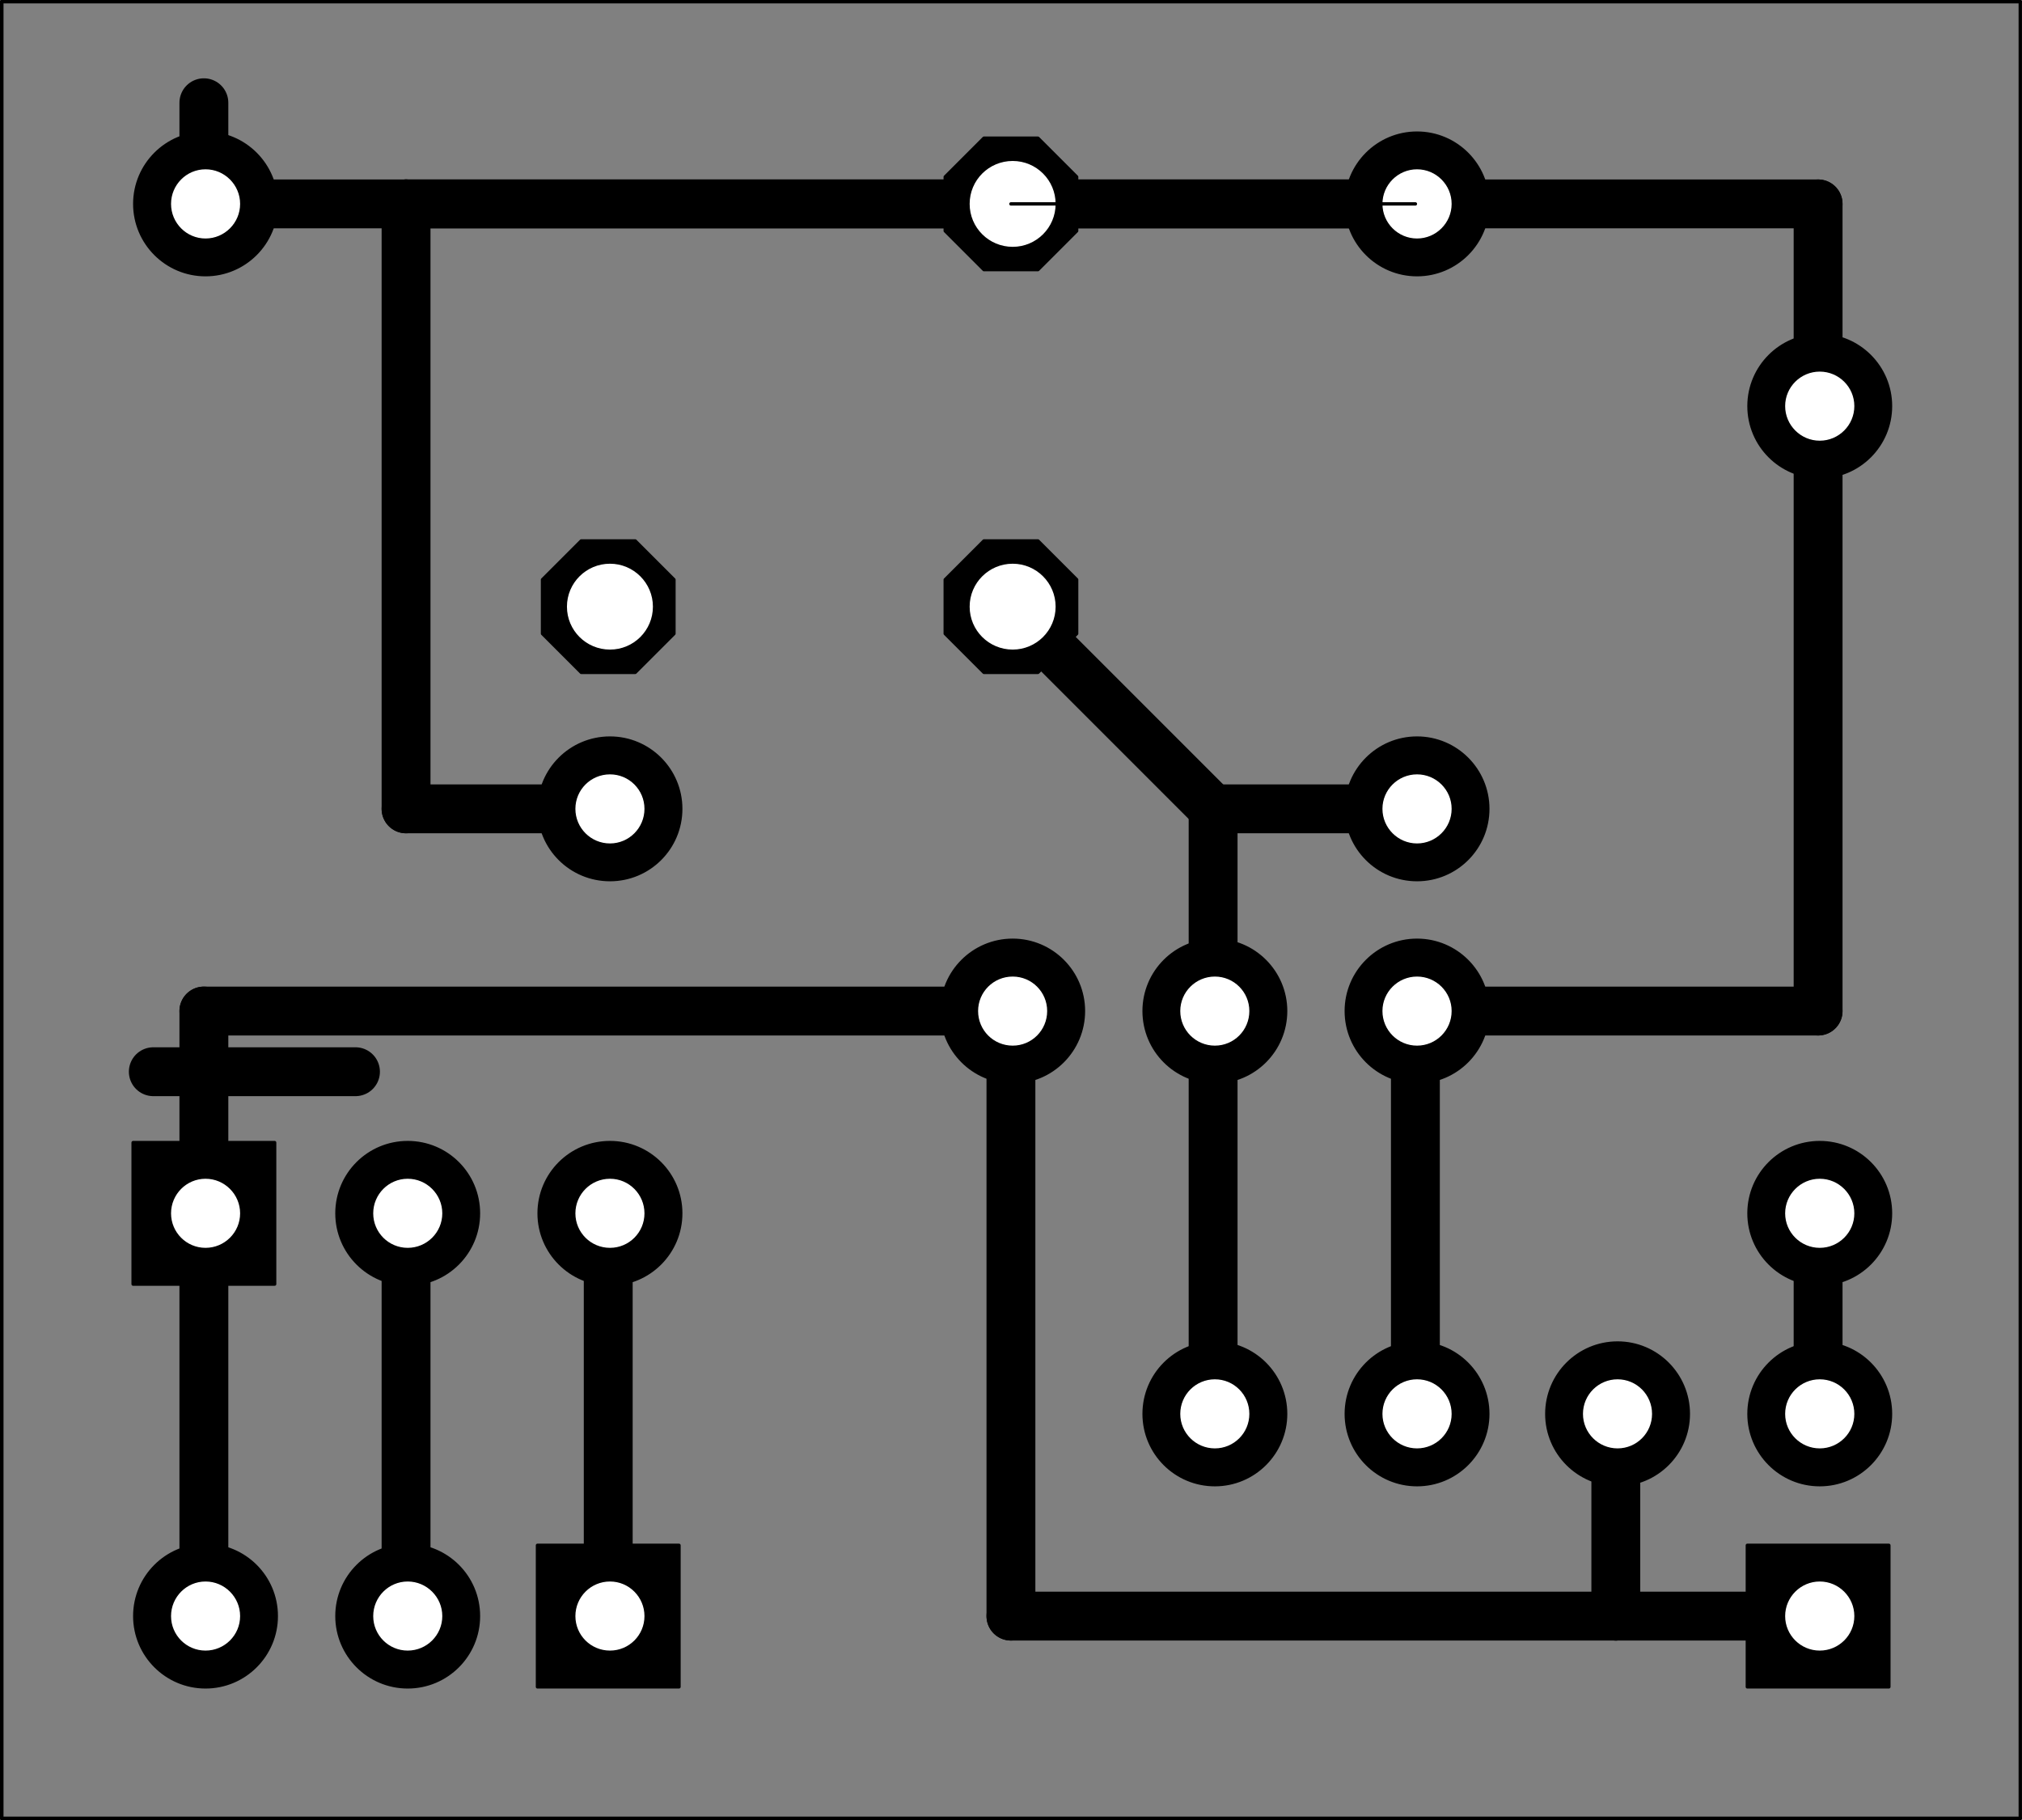 <?xml version="1.0" encoding="UTF-8" standalone="no"?>
<svg
   xmlns:dc="http://purl.org/dc/elements/1.1/"
   xmlns:cc="http://creativecommons.org/ns#"
   xmlns:rdf="http://www.w3.org/1999/02/22-rdf-syntax-ns#"
   xmlns:svg="http://www.w3.org/2000/svg"
   xmlns="http://www.w3.org/2000/svg"
   xmlns:sodipodi="http://sodipodi.sourceforge.net/DTD/sodipodi-0.dtd"
   xmlns:inkscape="http://www.inkscape.org/namespaces/inkscape"
   id="svg186"
   version="1.1"
   viewBox="0 0 72.001 64.799"
   height="64.799pt"
   width="72.001pt"
   sodipodi:docname="FM-Radio-Circuit-Mirrored-board-mirrored.svg"
   inkscape:version="0.92.5 (2060ec1f9f, 2020-04-08)">
  <rect x="0" y="0" width="72.001" height="64.799" fill="#808080" stroke="none"/>
  <sodipodi:namedview
     pagecolor="#ffffff"
     bordercolor="#666666"
     borderopacity="1"
     objecttolerance="10"
     gridtolerance="10"
     guidetolerance="10"
     inkscape:pageopacity="0"
     inkscape:pageshadow="2"
     inkscape:window-width="600"
     inkscape:window-height="420"
     id="namedview99"
     showgrid="false"
     inkscape:zoom="2.36"
     inkscape:cx="48.450927"
     inkscape:cy="43.171874"
     inkscape:window-x="0"
     inkscape:window-y="0"
     inkscape:window-maximized="0"
     inkscape:current-layer="svg186" />
  <defs
     id="defs17">
    <clipPath
       id="clip1">
      <path
         id="path2"
         d="m 5,69 h 72.223 v 0.879 H 5 Z m 0,0"
         inkscape:connector-curvature="0" />
    </clipPath>
    <clipPath
       id="clip2">
      <path
         id="path5"
         d="M 5,5.078 H 6 V 69.879 H 5 Z m 0,0"
         inkscape:connector-curvature="0" />
    </clipPath>
    <clipPath
       id="clip3">
      <path
         id="path8"
         d="M 5,5.078 H 77.223 V 6 H 5 Z m 0,0"
         inkscape:connector-curvature="0" />
    </clipPath>
    <clipPath
       id="clip4">
      <path
         id="path11"
         d="m 77,5.078 h 0.223 V 69.879 H 77 Z m 0,0"
         inkscape:connector-curvature="0" />
    </clipPath>
    <clipPath
       id="clip5">
      <path
         id="path14"
         d="M 5,5.078 H 6 V 69.879 H 5 Z m 0,0"
         inkscape:connector-curvature="0" />
    </clipPath>
  </defs>
  <g
     id="surface1"
     transform="translate(-5.162,-5.08)">
    <path
       id="path19"
       transform="matrix(0.06,0,0,0.06,-169.019,-260)"
       d="M 3622.973,5257.031 V 5017.969"
       style="fill:none;stroke:#000000;stroke-width:29;stroke-linecap:round;stroke-linejoin:round;stroke-miterlimit:10;stroke-opacity:1"
       inkscape:connector-curvature="0" />
    <path
       id="path21"
       transform="matrix(0.06,0,0,0.06,-169.019,-260)"
       d="M 3622.973,5017.969 V 4897.982"
       style="fill:none;stroke:#000000;stroke-width:29;stroke-linecap:round;stroke-linejoin:round;stroke-miterlimit:10;stroke-opacity:1"
       inkscape:connector-curvature="0" />
    <path
       id="path23"
       transform="matrix(0.06,0,0,0.06,-169.019,-260)"
       d="M 3743.025,4897.982 H 3622.973"
       style="fill:none;stroke:#000000;stroke-width:29;stroke-linecap:round;stroke-linejoin:round;stroke-miterlimit:10;stroke-opacity:1"
       inkscape:connector-curvature="0" />
    <path
       id="path25"
       transform="matrix(0.06,0,0,0.06,-169.019,-260)"
       d="m 3622.973,4897.982 -119.987,-119.987"
       style="fill:none;stroke:#000000;stroke-width:29;stroke-linecap:round;stroke-linejoin:round;stroke-miterlimit:10;stroke-opacity:1"
       inkscape:connector-curvature="0" />
    <path
       id="path27"
       transform="matrix(0.06,0,0,0.06,-169.019,-260)"
       d="M 3263.989,5377.018 V 5138.021"
       style="fill:none;stroke:#000000;stroke-width:29;stroke-linecap:round;stroke-linejoin:round;stroke-miterlimit:10;stroke-opacity:1"
       inkscape:connector-curvature="0" />
    <path
       id="path29"
       transform="matrix(0.06,0,0,0.06,-169.019,-260)"
       d="m 3982.023,4538.998 v 119.987"
       style="fill:none;stroke:#000000;stroke-width:29;stroke-linecap:round;stroke-linejoin:round;stroke-miterlimit:10;stroke-opacity:1"
       inkscape:connector-curvature="0" />
    <path
       id="path31"
       transform="matrix(0.06,0,0,0.06,-169.019,-260)"
       d="M 3982.023,4538.998 H 3743.025"
       style="fill:none;stroke:#000000;stroke-width:29;stroke-linecap:round;stroke-linejoin:round;stroke-miterlimit:10;stroke-opacity:1"
       inkscape:connector-curvature="0" />
    <path
       id="path33"
       transform="matrix(0.06,0,0,0.06,-169.019,-260)"
       d="m 3024.015,4478.971 v 60.026"
       style="fill:none;stroke:#000000;stroke-width:29;stroke-linecap:round;stroke-linejoin:round;stroke-miterlimit:10;stroke-opacity:1"
       inkscape:connector-curvature="0" />
    <path
       id="path35"
       transform="matrix(0.06,0,0,0.06,-169.019,-260)"
       d="m 3263.989,4897.982 h -119.987"
       style="fill:none;stroke:#000000;stroke-width:29;stroke-linecap:round;stroke-linejoin:round;stroke-miterlimit:10;stroke-opacity:1"
       inkscape:connector-curvature="0" />
    <path
       id="path37"
       transform="matrix(0.06,0,0,0.06,-169.019,-260)"
       d="M 3144.002,4897.982 V 4538.998"
       style="fill:none;stroke:#000000;stroke-width:29;stroke-linecap:round;stroke-linejoin:round;stroke-miterlimit:10;stroke-opacity:1"
       inkscape:connector-curvature="0" />
    <path
       id="path39"
       transform="matrix(0.06,0,0,0.06,-169.019,-260)"
       d="M 3743.025,4538.998 H 3144.002"
       style="fill:none;stroke:#000000;stroke-width:29;stroke-linecap:round;stroke-linejoin:round;stroke-miterlimit:10;stroke-opacity:1"
       inkscape:connector-curvature="0" />
    <path
       id="path41"
       transform="matrix(0.06,0,0,0.06,-169.019,-260)"
       d="m 3144.002,4538.998 h -119.987"
       style="fill:none;stroke:#000000;stroke-width:29;stroke-linecap:round;stroke-linejoin:round;stroke-miterlimit:10;stroke-opacity:1"
       inkscape:connector-curvature="0" />
    <path
       id="path43"
       transform="matrix(0.06,0,0,0.06,-169.019,-260)"
       d="m 3743.025,5017.969 v 239.062"
       style="fill:none;stroke:#000000;stroke-width:29;stroke-linecap:round;stroke-linejoin:round;stroke-miterlimit:10;stroke-opacity:1"
       inkscape:connector-curvature="0" />
    <path
       id="path45"
       transform="matrix(0.06,0,0,0.06,-169.019,-260)"
       d="m 3743.025,5017.969 h 238.997"
       style="fill:none;stroke:#000000;stroke-width:29;stroke-linecap:round;stroke-linejoin:round;stroke-miterlimit:10;stroke-opacity:1"
       inkscape:connector-curvature="0" />
    <path
       id="path47"
       transform="matrix(0.06,0,0,0.06,-169.019,-260)"
       d="M 3982.023,5017.969 V 4658.984"
       style="fill:none;stroke:#000000;stroke-width:29;stroke-linecap:round;stroke-linejoin:round;stroke-miterlimit:10;stroke-opacity:1"
       inkscape:connector-curvature="0" />
    <path
       id="path49"
       transform="matrix(0.06,0,0,0.06,-169.019,-260)"
       d="M 3743.025,4538.998 H 3144.002"
       style="fill:none;stroke:#000000;stroke-width:29;stroke-linecap:round;stroke-linejoin:round;stroke-miterlimit:10;stroke-opacity:1"
       inkscape:connector-curvature="0" />
    <path
       id="path51"
       transform="matrix(0.06,0,0,0.06,-169.019,-260)"
       d="m 3144.002,5138.021 v 238.997"
       style="fill:none;stroke:#000000;stroke-width:29;stroke-linecap:round;stroke-linejoin:round;stroke-miterlimit:10;stroke-opacity:1"
       inkscape:connector-curvature="0" />
    <path
       id="path53"
       transform="matrix(0.06,0,0,0.06,-169.019,-260)"
       d="M 3024.015,5377.018 V 5138.021"
       style="fill:none;stroke:#000000;stroke-width:29;stroke-linecap:round;stroke-linejoin:round;stroke-miterlimit:10;stroke-opacity:1"
       inkscape:connector-curvature="0" />
    <path
       id="path55"
       transform="matrix(0.06,0,0,0.06,-169.019,-260)"
       d="M 3982.023,5377.018 H 3861.97"
       style="fill:none;stroke:#000000;stroke-width:29;stroke-linecap:round;stroke-linejoin:round;stroke-miterlimit:10;stroke-opacity:1"
       inkscape:connector-curvature="0" />
    <path
       id="path57"
       transform="matrix(0.06,0,0,0.06,-169.019,-260)"
       d="m 3861.97,5257.031 v 119.987"
       style="fill:none;stroke:#000000;stroke-width:29;stroke-linecap:round;stroke-linejoin:round;stroke-miterlimit:10;stroke-opacity:1"
       inkscape:connector-curvature="0" />
    <path
       id="path59"
       transform="matrix(0.06,0,0,0.06,-169.019,-260)"
       d="M 3861.97,5377.018 H 3502.986"
       style="fill:none;stroke:#000000;stroke-width:29;stroke-linecap:round;stroke-linejoin:round;stroke-miterlimit:10;stroke-opacity:1"
       inkscape:connector-curvature="0" />
    <path
       id="path61"
       transform="matrix(0.06,0,0,0.06,-169.019,-260)"
       d="M 3502.986,5377.018 V 5017.969"
       style="fill:none;stroke:#000000;stroke-width:29;stroke-linecap:round;stroke-linejoin:round;stroke-miterlimit:10;stroke-opacity:1"
       inkscape:connector-curvature="0" />
    <path
       id="path63"
       transform="matrix(0.06,0,0,0.06,-169.019,-260)"
       d="M 3502.986,5017.969 H 3024.015"
       style="fill:none;stroke:#000000;stroke-width:29;stroke-linecap:round;stroke-linejoin:round;stroke-miterlimit:10;stroke-opacity:1"
       inkscape:connector-curvature="0" />
    <path
       id="path65"
       transform="matrix(0.06,0,0,0.06,-169.019,-260)"
       d="m 3024.015,5017.969 v 120.052"
       style="fill:none;stroke:#000000;stroke-width:29;stroke-linecap:round;stroke-linejoin:round;stroke-miterlimit:10;stroke-opacity:1"
       inkscape:connector-curvature="0" />
    <path
       id="path67"
       transform="matrix(0.06,0,0,0.06,-169.019,-260)"
       d="m 3113.989,5053.971 h -119.987"
       style="fill:none;stroke:#000000;stroke-width:29;stroke-linecap:round;stroke-linejoin:round;stroke-miterlimit:10;stroke-opacity:1"
       inkscape:connector-curvature="0" />
    <path
       id="path69"
       transform="matrix(0.06,0,0,0.06,-169.019,-260)"
       d="M 3982.023,5257.031 V 5138.021"
       style="fill:none;stroke:#000000;stroke-width:29;stroke-linecap:round;stroke-linejoin:round;stroke-miterlimit:10;stroke-opacity:1"
       inkscape:connector-curvature="0" />
    <path
       id="path71"
       transform="matrix(0.06,0,0,0.06,-169.019,-260)"
       d="m 3066.007,5096.029 h -83.984 v 83.984 h 83.984 z m 0,0"
       style="fill:#000000;fill-opacity:1;fill-rule:nonzero;stroke:#000000;stroke-width:2;stroke-linecap:round;stroke-linejoin:round;stroke-miterlimit:10;stroke-opacity:1"
       inkscape:connector-curvature="0" />
    <path
       id="path73"
       transform="matrix(0.06,0,0,0.06,-169.019,-260)"
       d="m 3046.02,5138.021 c 0,11.589 -9.44,20.964 -21.029,20.964 -11.588,0 -20.963,-9.375 -20.963,-20.964 0,-11.588 9.375,-21.029 20.963,-21.029 11.588,0 21.029,9.44 21.029,21.029 z m 0,0"
       style="fill:#ffffff;fill-opacity:1;fill-rule:evenodd;stroke:#000000;stroke-width:1;stroke-linecap:square;stroke-linejoin:bevel;stroke-miterlimit:10;stroke-opacity:1"
       inkscape:connector-curvature="0" />
    <path
       id="path75"
       transform="matrix(0.06,0,0,0.06,-169.019,-260)"
       d="m 3186.97,5138.021 c 0,23.177 -18.75,41.992 -41.992,41.992 -23.177,0 -41.992,-18.815 -41.992,-41.992 0,-23.242 18.815,-41.992 41.992,-41.992 23.242,0 41.992,18.75 41.992,41.992 z m 0,0"
       style="fill:#000000;fill-opacity:1;fill-rule:evenodd;stroke:#000000;stroke-width:2;stroke-linecap:round;stroke-linejoin:round;stroke-miterlimit:10;stroke-opacity:1"
       inkscape:connector-curvature="0" />
    <path
       id="path77"
       transform="matrix(0.06,0,0,0.06,-169.019,-260)"
       d="m 3166.007,5138.021 c 0,11.589 -9.44,20.964 -21.029,20.964 -11.589,0 -20.964,-9.375 -20.964,-20.964 0,-11.588 9.375,-21.029 20.964,-21.029 11.588,0 21.029,9.44 21.029,21.029 z m 0,0"
       style="fill:#ffffff;fill-opacity:1;fill-rule:evenodd;stroke:#000000;stroke-width:1;stroke-linecap:square;stroke-linejoin:bevel;stroke-miterlimit:10;stroke-opacity:1"
       inkscape:connector-curvature="0" />
    <path
       id="path79"
       transform="matrix(0.06,0,0,0.06,-169.019,-260)"
       d="m 3066.983,4538.998 c 0,23.177 -18.815,41.992 -41.992,41.992 -23.177,0 -41.992,-18.815 -41.992,-41.992 0,-23.177 18.815,-41.992 41.992,-41.992 23.177,0 41.992,18.815 41.992,41.992 z m 0,0"
       style="fill:#000000;fill-opacity:1;fill-rule:evenodd;stroke:#000000;stroke-width:2;stroke-linecap:round;stroke-linejoin:round;stroke-miterlimit:10;stroke-opacity:1"
       inkscape:connector-curvature="0" />
    <path
       id="path81"
       transform="matrix(0.06,0,0,0.06,-169.019,-260)"
       d="m 3046.02,4538.998 c 0,11.588 -9.44,21.029 -21.029,21.029 -11.588,0 -20.963,-9.44 -20.963,-21.029 0,-11.589 9.375,-21.029 20.963,-21.029 11.588,0 21.029,9.44 21.029,21.029 z m 0,0"
       style="fill:#ffffff;fill-opacity:1;fill-rule:evenodd;stroke:#000000;stroke-width:1;stroke-linecap:square;stroke-linejoin:bevel;stroke-miterlimit:10;stroke-opacity:1"
       inkscape:connector-curvature="0" />
    <path
       id="path83"
       transform="matrix(0.06,0,0,0.06,-169.019,-260)"
       d="m 3463.989,4555.013 22.982,22.982 h 32.031 l 22.982,-22.982 v -32.031 l -22.982,-22.982 h -32.031 l -22.982,22.982 z m 0,0"
       style="fill:#000000;fill-opacity:1;fill-rule:nonzero;stroke:#000000;stroke-width:2;stroke-linecap:round;stroke-linejoin:round;stroke-miterlimit:10;stroke-opacity:1"
       inkscape:connector-curvature="0" />
    <path
       id="path85"
       transform="matrix(0.06,0,0,0.06,-169.019,-260)"
       d="m 3530.004,4538.998 c 0,14.388 -11.654,25.977 -25.977,25.977 -14.388,0 -26.042,-11.588 -26.042,-25.977 0,-14.388 11.654,-25.977 26.042,-25.977 14.323,0 25.977,11.588 25.977,25.977 z m 0,0"
       style="fill:#ffffff;fill-opacity:1;fill-rule:evenodd;stroke:#000000;stroke-width:1;stroke-linecap:square;stroke-linejoin:bevel;stroke-miterlimit:10;stroke-opacity:1"
       inkscape:connector-curvature="0" />
    <path
       id="path87"
       transform="matrix(0.06,0,0,0.06,-169.019,-260)"
       d="m 3463.989,4794.011 22.982,22.982 h 32.031 l 22.982,-22.982 v -32.031 l -22.982,-22.982 h -32.031 l -22.982,22.982 z m 0,0"
       style="fill:#000000;fill-opacity:1;fill-rule:nonzero;stroke:#000000;stroke-width:2;stroke-linecap:round;stroke-linejoin:round;stroke-miterlimit:10;stroke-opacity:1"
       inkscape:connector-curvature="0" />
    <path
       id="path89"
       transform="matrix(0.06,0,0,0.06,-169.019,-260)"
       d="m 3530.004,4777.995 c 0,14.388 -11.654,25.977 -25.977,25.977 -14.388,0 -26.042,-11.588 -26.042,-25.977 0,-14.323 11.654,-25.977 26.042,-25.977 14.323,0 25.977,11.654 25.977,25.977 z m 0,0"
       style="fill:#ffffff;fill-opacity:1;fill-rule:evenodd;stroke:#000000;stroke-width:1;stroke-linecap:square;stroke-linejoin:bevel;stroke-miterlimit:10;stroke-opacity:1"
       inkscape:connector-curvature="0" />
    <path
       id="path91"
       transform="matrix(0.06,0,0,0.06,-169.019,-260)"
       d="m 3224.991,4794.011 22.982,22.982 h 32.031 l 22.982,-22.982 v -32.031 l -22.982,-22.982 h -32.031 l -22.982,22.982 z m 0,0"
       style="fill:#000000;fill-opacity:1;fill-rule:nonzero;stroke:#000000;stroke-width:2;stroke-linecap:round;stroke-linejoin:round;stroke-miterlimit:10;stroke-opacity:1"
       inkscape:connector-curvature="0" />
    <path
       id="path93"
       transform="matrix(0.06,0,0,0.06,-169.019,-260)"
       d="m 3291.007,4777.995 c 0,14.388 -11.654,25.977 -25.977,25.977 -14.388,0 -26.042,-11.588 -26.042,-25.977 0,-14.323 11.654,-25.977 26.042,-25.977 14.323,0 25.977,11.654 25.977,25.977 z m 0,0"
       style="fill:#ffffff;fill-opacity:1;fill-rule:evenodd;stroke:#000000;stroke-width:1;stroke-linecap:square;stroke-linejoin:bevel;stroke-miterlimit:10;stroke-opacity:1"
       inkscape:connector-curvature="0" />
    <path
       id="path95"
       transform="matrix(0.06,0,0,0.06,-169.019,-260)"
       d="m 3307.023,5138.021 c 0,23.177 -18.815,41.992 -41.992,41.992 -23.242,0 -42.057,-18.815 -42.057,-41.992 0,-23.242 18.815,-41.992 42.057,-41.992 23.177,0 41.992,18.75 41.992,41.992 z m 0,0"
       style="fill:#000000;fill-opacity:1;fill-rule:evenodd;stroke:#000000;stroke-width:2;stroke-linecap:round;stroke-linejoin:round;stroke-miterlimit:10;stroke-opacity:1"
       inkscape:connector-curvature="0" />
    <path
       id="path97"
       transform="matrix(0.06,0,0,0.06,-169.019,-260)"
       d="m 3285.994,5138.021 c 0,11.589 -9.375,20.964 -20.963,20.964 -11.654,0 -21.029,-9.375 -21.029,-20.964 0,-11.588 9.375,-21.029 21.029,-21.029 11.588,0 20.963,9.44 20.963,21.029 z m 0,0"
       style="fill:#ffffff;fill-opacity:1;fill-rule:evenodd;stroke:#000000;stroke-width:1;stroke-linecap:square;stroke-linejoin:bevel;stroke-miterlimit:10;stroke-opacity:1"
       inkscape:connector-curvature="0" />
    <path
       id="path99"
       transform="matrix(0.06,0,0,0.06,-169.019,-260)"
       d="m 3307.023,4897.982 c 0,23.242 -18.815,41.992 -41.992,41.992 -23.242,0 -42.057,-18.75 -42.057,-41.992 0,-23.177 18.815,-41.992 42.057,-41.992 23.177,0 41.992,18.815 41.992,41.992 z m 0,0"
       style="fill:#000000;fill-opacity:1;fill-rule:evenodd;stroke:#000000;stroke-width:2;stroke-linecap:round;stroke-linejoin:round;stroke-miterlimit:10;stroke-opacity:1"
       inkscape:connector-curvature="0" />
    <path
       id="path101"
       transform="matrix(0.06,0,0,0.06,-169.019,-260)"
       d="m 3285.994,4897.982 c 0,11.588 -9.375,21.029 -20.963,21.029 -11.654,0 -21.029,-9.44 -21.029,-21.029 0,-11.589 9.375,-20.964 21.029,-20.964 11.588,0 20.963,9.375 20.963,20.964 z m 0,0"
       style="fill:#ffffff;fill-opacity:1;fill-rule:evenodd;stroke:#000000;stroke-width:1;stroke-linecap:square;stroke-linejoin:bevel;stroke-miterlimit:10;stroke-opacity:1"
       inkscape:connector-curvature="0" />
    <path
       id="path103"
       transform="matrix(0.06,0,0,0.06,-169.019,-260)"
       d="m 3785.994,4538.998 c 0,23.177 -18.815,41.992 -41.992,41.992 -23.177,0 -41.992,-18.815 -41.992,-41.992 0,-23.177 18.815,-41.992 41.992,-41.992 23.177,0 41.992,18.815 41.992,41.992 z m 0,0"
       style="fill:#000000;fill-opacity:1;fill-rule:evenodd;stroke:#000000;stroke-width:2;stroke-linecap:round;stroke-linejoin:round;stroke-miterlimit:10;stroke-opacity:1"
       inkscape:connector-curvature="0" />
    <path
       id="path105"
       transform="matrix(0.06,0,0,0.06,-169.019,-260)"
       d="m 3765.03,4538.998 c 0,11.588 -9.44,21.029 -21.029,21.029 -11.588,0 -21.029,-9.44 -21.029,-21.029 0,-11.589 9.44,-21.029 21.029,-21.029 11.589,0 21.029,9.44 21.029,21.029 z m 0,0"
       style="fill:#ffffff;fill-opacity:1;fill-rule:evenodd;stroke:#000000;stroke-width:1;stroke-linecap:square;stroke-linejoin:bevel;stroke-miterlimit:10;stroke-opacity:1"
       inkscape:connector-curvature="0" />
    <path
       id="path107"
       transform="matrix(0.06,0,0,0.06,-169.019,-260)"
       d="m 3785.994,4897.982 c 0,23.242 -18.815,41.992 -41.992,41.992 -23.177,0 -41.992,-18.75 -41.992,-41.992 0,-23.177 18.815,-41.992 41.992,-41.992 23.177,0 41.992,18.815 41.992,41.992 z m 0,0"
       style="fill:#000000;fill-opacity:1;fill-rule:evenodd;stroke:#000000;stroke-width:2;stroke-linecap:round;stroke-linejoin:round;stroke-miterlimit:10;stroke-opacity:1"
       inkscape:connector-curvature="0" />
    <path
       id="path109"
       transform="matrix(0.06,0,0,0.06,-169.019,-260)"
       d="m 3765.03,4897.982 c 0,11.588 -9.44,21.029 -21.029,21.029 -11.588,0 -21.029,-9.44 -21.029,-21.029 0,-11.589 9.44,-20.964 21.029,-20.964 11.589,0 21.029,9.375 21.029,20.964 z m 0,0"
       style="fill:#ffffff;fill-opacity:1;fill-rule:evenodd;stroke:#000000;stroke-width:1;stroke-linecap:square;stroke-linejoin:bevel;stroke-miterlimit:10;stroke-opacity:1"
       inkscape:connector-curvature="0" />
    <path
       id="path111"
       transform="matrix(0.06,0,0,0.06,-169.019,-260)"
       d="m 3066.983,5377.018 c 0,23.177 -18.815,41.992 -41.992,41.992 -23.177,0 -41.992,-18.815 -41.992,-41.992 0,-23.242 18.815,-41.992 41.992,-41.992 23.177,0 41.992,18.75 41.992,41.992 z m 0,0"
       style="fill:#000000;fill-opacity:1;fill-rule:evenodd;stroke:#000000;stroke-width:2;stroke-linecap:round;stroke-linejoin:round;stroke-miterlimit:10;stroke-opacity:1"
       inkscape:connector-curvature="0" />
    <path
       id="path113"
       transform="matrix(0.06,0,0,0.06,-169.019,-260)"
       d="m 3046.02,5377.018 c 0,11.589 -9.44,20.964 -21.029,20.964 -11.588,0 -20.963,-9.375 -20.963,-20.964 0,-11.588 9.375,-21.029 20.963,-21.029 11.588,0 21.029,9.44 21.029,21.029 z m 0,0"
       style="fill:#ffffff;fill-opacity:1;fill-rule:evenodd;stroke:#000000;stroke-width:1;stroke-linecap:square;stroke-linejoin:bevel;stroke-miterlimit:10;stroke-opacity:1"
       inkscape:connector-curvature="0" />
    <path
       id="path115"
       transform="matrix(0.06,0,0,0.06,-169.019,-260)"
       d="m 3186.97,5377.018 c 0,23.177 -18.75,41.992 -41.992,41.992 -23.177,0 -41.992,-18.815 -41.992,-41.992 0,-23.242 18.815,-41.992 41.992,-41.992 23.242,0 41.992,18.75 41.992,41.992 z m 0,0"
       style="fill:#000000;fill-opacity:1;fill-rule:evenodd;stroke:#000000;stroke-width:2;stroke-linecap:round;stroke-linejoin:round;stroke-miterlimit:10;stroke-opacity:1"
       inkscape:connector-curvature="0" />
    <path
       id="path117"
       transform="matrix(0.06,0,0,0.06,-169.019,-260)"
       d="m 3166.007,5377.018 c 0,11.589 -9.44,20.964 -21.029,20.964 -11.589,0 -20.964,-9.375 -20.964,-20.964 0,-11.588 9.375,-21.029 20.964,-21.029 11.588,0 21.029,9.44 21.029,21.029 z m 0,0"
       style="fill:#ffffff;fill-opacity:1;fill-rule:evenodd;stroke:#000000;stroke-width:1;stroke-linecap:square;stroke-linejoin:bevel;stroke-miterlimit:10;stroke-opacity:1"
       inkscape:connector-curvature="0" />
    <path
       id="path119"
       transform="matrix(0.06,0,0,0.06,-169.019,-260)"
       d="m 3305.981,5335.026 h -83.984 v 83.984 h 83.984 z m 0,0"
       style="fill:#000000;fill-opacity:1;fill-rule:nonzero;stroke:#000000;stroke-width:2;stroke-linecap:round;stroke-linejoin:round;stroke-miterlimit:10;stroke-opacity:1"
       inkscape:connector-curvature="0" />
    <path
       id="path121"
       transform="matrix(0.06,0,0,0.06,-169.019,-260)"
       d="m 3285.994,5377.018 c 0,11.589 -9.375,20.964 -20.963,20.964 -11.654,0 -21.029,-9.375 -21.029,-20.964 0,-11.588 9.375,-21.029 21.029,-21.029 11.588,0 20.963,9.44 20.963,21.029 z m 0,0"
       style="fill:#ffffff;fill-opacity:1;fill-rule:evenodd;stroke:#000000;stroke-width:1;stroke-linecap:square;stroke-linejoin:bevel;stroke-miterlimit:10;stroke-opacity:1"
       inkscape:connector-curvature="0" />
    <path
       id="path123"
       transform="matrix(0.06,0,0,0.06,-169.019,-260)"
       d="m 4024.991,4658.984 c 0,23.242 -18.815,41.992 -41.992,41.992 -23.177,0 -41.992,-18.75 -41.992,-41.992 0,-23.177 18.815,-41.992 41.992,-41.992 23.177,0 41.992,18.815 41.992,41.992 z m 0,0"
       style="fill:#000000;fill-opacity:1;fill-rule:evenodd;stroke:#000000;stroke-width:2;stroke-linecap:round;stroke-linejoin:round;stroke-miterlimit:10;stroke-opacity:1"
       inkscape:connector-curvature="0" />
    <path
       id="path125"
       transform="matrix(0.06,0,0,0.06,-169.019,-260)"
       d="m 4004.028,4658.984 c 0,11.588 -9.44,21.029 -21.029,21.029 -11.588,0 -21.029,-9.44 -21.029,-21.029 0,-11.589 9.44,-20.964 21.029,-20.964 11.589,0 21.029,9.375 21.029,20.964 z m 0,0"
       style="fill:#ffffff;fill-opacity:1;fill-rule:evenodd;stroke:#000000;stroke-width:1;stroke-linecap:square;stroke-linejoin:bevel;stroke-miterlimit:10;stroke-opacity:1"
       inkscape:connector-curvature="0" />
    <path
       id="path127"
       transform="matrix(0.06,0,0,0.06,-169.019,-260)"
       d="m 4024.991,5138.021 c 0,23.177 -18.815,41.992 -41.992,41.992 -23.177,0 -41.992,-18.815 -41.992,-41.992 0,-23.242 18.815,-41.992 41.992,-41.992 23.177,0 41.992,18.75 41.992,41.992 z m 0,0"
       style="fill:#000000;fill-opacity:1;fill-rule:evenodd;stroke:#000000;stroke-width:2;stroke-linecap:round;stroke-linejoin:round;stroke-miterlimit:10;stroke-opacity:1"
       inkscape:connector-curvature="0" />
    <path
       id="path129"
       transform="matrix(0.06,0,0,0.06,-169.019,-260)"
       d="m 4004.028,5138.021 c 0,11.589 -9.44,20.964 -21.029,20.964 -11.588,0 -21.029,-9.375 -21.029,-20.964 0,-11.588 9.44,-21.029 21.029,-21.029 11.589,0 21.029,9.44 21.029,21.029 z m 0,0"
       style="fill:#ffffff;fill-opacity:1;fill-rule:evenodd;stroke:#000000;stroke-width:1;stroke-linecap:square;stroke-linejoin:bevel;stroke-miterlimit:10;stroke-opacity:1"
       inkscape:connector-curvature="0" />
    <path
       id="path131"
       transform="matrix(0.06,0,0,0.06,-169.019,-260)"
       d="m 4024.015,5335.026 h -83.984 v 83.984 h 83.984 z m 0,0"
       style="fill:#000000;fill-opacity:1;fill-rule:nonzero;stroke:#000000;stroke-width:2;stroke-linecap:round;stroke-linejoin:round;stroke-miterlimit:10;stroke-opacity:1"
       inkscape:connector-curvature="0" />
    <path
       id="path133"
       transform="matrix(0.06,0,0,0.06,-169.019,-260)"
       d="m 4004.028,5377.018 c 0,11.589 -9.44,20.964 -21.029,20.964 -11.588,0 -21.029,-9.375 -21.029,-20.964 0,-11.588 9.44,-21.029 21.029,-21.029 11.589,0 21.029,9.44 21.029,21.029 z m 0,0"
       style="fill:#ffffff;fill-opacity:1;fill-rule:evenodd;stroke:#000000;stroke-width:1;stroke-linecap:square;stroke-linejoin:bevel;stroke-miterlimit:10;stroke-opacity:1"
       inkscape:connector-curvature="0" />
    <path
       id="path135"
       transform="matrix(0.06,0,0,0.06,-169.019,-260)"
       d="m 4024.991,5257.031 c 0,23.177 -18.815,41.992 -41.992,41.992 -23.177,0 -41.992,-18.815 -41.992,-41.992 0,-23.242 18.815,-42.057 41.992,-42.057 23.177,0 41.992,18.815 41.992,42.057 z m 0,0"
       style="fill:#000000;fill-opacity:1;fill-rule:evenodd;stroke:#000000;stroke-width:2;stroke-linecap:round;stroke-linejoin:round;stroke-miterlimit:10;stroke-opacity:1"
       inkscape:connector-curvature="0" />
    <path
       id="path137"
       transform="matrix(0.06,0,0,0.06,-169.019,-260)"
       d="m 4004.028,5257.031 c 0,11.589 -9.44,20.964 -21.029,20.964 -11.588,0 -21.029,-9.375 -21.029,-20.964 0,-11.654 9.44,-21.029 21.029,-21.029 11.589,0 21.029,9.375 21.029,21.029 z m 0,0"
       style="fill:#ffffff;fill-opacity:1;fill-rule:evenodd;stroke:#000000;stroke-width:1;stroke-linecap:square;stroke-linejoin:bevel;stroke-miterlimit:10;stroke-opacity:1"
       inkscape:connector-curvature="0" />
    <path
       id="path139"
       transform="matrix(0.06,0,0,0.06,-169.019,-260)"
       d="m 3785.994,5017.969 c 0,23.242 -18.815,42.057 -41.992,42.057 -23.177,0 -41.992,-18.815 -41.992,-42.057 0,-23.177 18.815,-41.992 41.992,-41.992 23.177,0 41.992,18.815 41.992,41.992 z m 0,0"
       style="fill:#000000;fill-opacity:1;fill-rule:evenodd;stroke:#000000;stroke-width:2;stroke-linecap:round;stroke-linejoin:round;stroke-miterlimit:10;stroke-opacity:1"
       inkscape:connector-curvature="0" />
    <path
       id="path141"
       transform="matrix(0.06,0,0,0.06,-169.019,-260)"
       d="m 3765.03,5017.969 c 0,11.654 -9.44,21.029 -21.029,21.029 -11.588,0 -21.029,-9.375 -21.029,-21.029 0,-11.588 9.44,-20.963 21.029,-20.963 11.589,0 21.029,9.375 21.029,20.963 z m 0,0"
       style="fill:#ffffff;fill-opacity:1;fill-rule:evenodd;stroke:#000000;stroke-width:1;stroke-linecap:square;stroke-linejoin:bevel;stroke-miterlimit:10;stroke-opacity:1"
       inkscape:connector-curvature="0" />
    <path
       id="path143"
       transform="matrix(0.06,0,0,0.06,-169.019,-260)"
       d="m 3546.02,5017.969 c 0,23.242 -18.815,42.057 -41.992,42.057 -23.242,0 -42.057,-18.815 -42.057,-42.057 0,-23.177 18.815,-41.992 42.057,-41.992 23.177,0 41.992,18.815 41.992,41.992 z m 0,0"
       style="fill:#000000;fill-opacity:1;fill-rule:evenodd;stroke:#000000;stroke-width:2;stroke-linecap:round;stroke-linejoin:round;stroke-miterlimit:10;stroke-opacity:1"
       inkscape:connector-curvature="0" />
    <path
       id="path145"
       transform="matrix(0.06,0,0,0.06,-169.019,-260)"
       d="m 3524.991,5017.969 c 0,11.654 -9.375,21.029 -20.963,21.029 -11.654,0 -21.029,-9.375 -21.029,-21.029 0,-11.588 9.375,-20.963 21.029,-20.963 11.588,0 20.963,9.375 20.963,20.963 z m 0,0"
       style="fill:#ffffff;fill-opacity:1;fill-rule:evenodd;stroke:#000000;stroke-width:1;stroke-linecap:square;stroke-linejoin:bevel;stroke-miterlimit:10;stroke-opacity:1"
       inkscape:connector-curvature="0" />
    <path
       id="path147"
       transform="matrix(0.06,0,0,0.06,-169.019,-260)"
       d="m 3666.007,5017.969 c 0,23.242 -18.815,42.057 -41.992,42.057 -23.242,0 -41.992,-18.815 -41.992,-42.057 0,-23.177 18.75,-41.992 41.992,-41.992 23.177,0 41.992,18.815 41.992,41.992 z m 0,0"
       style="fill:#000000;fill-opacity:1;fill-rule:evenodd;stroke:#000000;stroke-width:2;stroke-linecap:round;stroke-linejoin:round;stroke-miterlimit:10;stroke-opacity:1"
       inkscape:connector-curvature="0" />
    <path
       id="path149"
       transform="matrix(0.06,0,0,0.06,-169.019,-260)"
       d="m 3644.978,5017.969 c 0,11.654 -9.375,21.029 -20.964,21.029 -11.588,0 -21.029,-9.375 -21.029,-21.029 0,-11.588 9.44,-20.963 21.029,-20.963 11.589,0 20.964,9.375 20.964,20.963 z m 0,0"
       style="fill:#ffffff;fill-opacity:1;fill-rule:evenodd;stroke:#000000;stroke-width:1;stroke-linecap:square;stroke-linejoin:bevel;stroke-miterlimit:10;stroke-opacity:1"
       inkscape:connector-curvature="0" />
    <path
       id="path151"
       transform="matrix(0.06,0,0,0.06,-169.019,-260)"
       d="m 3666.007,5257.031 c 0,23.177 -18.815,41.992 -41.992,41.992 -23.242,0 -41.992,-18.815 -41.992,-41.992 0,-23.242 18.75,-42.057 41.992,-42.057 23.177,0 41.992,18.815 41.992,42.057 z m 0,0"
       style="fill:#000000;fill-opacity:1;fill-rule:evenodd;stroke:#000000;stroke-width:2;stroke-linecap:round;stroke-linejoin:round;stroke-miterlimit:10;stroke-opacity:1"
       inkscape:connector-curvature="0" />
    <path
       id="path153"
       transform="matrix(0.06,0,0,0.06,-169.019,-260)"
       d="m 3644.978,5257.031 c 0,11.589 -9.375,20.964 -20.964,20.964 -11.588,0 -21.029,-9.375 -21.029,-20.964 0,-11.654 9.44,-21.029 21.029,-21.029 11.589,0 20.964,9.375 20.964,21.029 z m 0,0"
       style="fill:#ffffff;fill-opacity:1;fill-rule:evenodd;stroke:#000000;stroke-width:1;stroke-linecap:square;stroke-linejoin:bevel;stroke-miterlimit:10;stroke-opacity:1"
       inkscape:connector-curvature="0" />
    <path
       id="path155"
       transform="matrix(0.06,0,0,0.06,-169.019,-260)"
       d="m 3905.004,5257.031 c 0,23.177 -18.815,41.992 -41.992,41.992 -23.177,0 -41.992,-18.815 -41.992,-41.992 0,-23.242 18.815,-42.057 41.992,-42.057 23.177,0 41.992,18.815 41.992,42.057 z m 0,0"
       style="fill:#000000;fill-opacity:1;fill-rule:evenodd;stroke:#000000;stroke-width:2;stroke-linecap:round;stroke-linejoin:round;stroke-miterlimit:10;stroke-opacity:1"
       inkscape:connector-curvature="0" />
    <path
       id="path157"
       transform="matrix(0.06,0,0,0.06,-169.019,-260)"
       d="m 3883.976,5257.031 c 0,11.589 -9.375,20.964 -20.964,20.964 -11.588,0 -21.029,-9.375 -21.029,-20.964 0,-11.654 9.44,-21.029 21.029,-21.029 11.589,0 20.964,9.375 20.964,21.029 z m 0,0"
       style="fill:#ffffff;fill-opacity:1;fill-rule:evenodd;stroke:#000000;stroke-width:1;stroke-linecap:square;stroke-linejoin:bevel;stroke-miterlimit:10;stroke-opacity:1"
       inkscape:connector-curvature="0" />
    <path
       id="path159"
       transform="matrix(0.06,0,0,0.06,-169.019,-260)"
       d="m 3785.994,5257.031 c 0,23.177 -18.815,41.992 -41.992,41.992 -23.177,0 -41.992,-18.815 -41.992,-41.992 0,-23.242 18.815,-42.057 41.992,-42.057 23.177,0 41.992,18.815 41.992,42.057 z m 0,0"
       style="fill:#000000;fill-opacity:1;fill-rule:evenodd;stroke:#000000;stroke-width:2;stroke-linecap:round;stroke-linejoin:round;stroke-miterlimit:10;stroke-opacity:1"
       inkscape:connector-curvature="0" />
    <path
       id="path161"
       transform="matrix(0.06,0,0,0.06,-169.019,-260)"
       d="m 3765.03,5257.031 c 0,11.589 -9.44,20.964 -21.029,20.964 -11.588,0 -21.029,-9.375 -21.029,-20.964 0,-11.654 9.44,-21.029 21.029,-21.029 11.589,0 21.029,9.375 21.029,21.029 z m 0,0"
       style="fill:#ffffff;fill-opacity:1;fill-rule:evenodd;stroke:#000000;stroke-width:1;stroke-linecap:square;stroke-linejoin:bevel;stroke-miterlimit:10;stroke-opacity:1"
       inkscape:connector-curvature="0" />
    <path
       id="path163"
       transform="matrix(0.06,0,0,0.06,-169.019,-260)"
       d="M 3743.025,4538.998 H 3502.986"
       style="fill:none;stroke:#000000;stroke-width:2;stroke-linecap:round;stroke-linejoin:round;stroke-miterlimit:10;stroke-opacity:1"
       inkscape:connector-curvature="0" />
    <g
       id="g167"
       clip-path="url(#clip1)"
       style="clip-rule:nonzero">
      <path
         id="path165"
         transform="matrix(0.06,0,0,0.06,-169.019,-260)"
         d="M 4102.009,5497.005 H 2904.028"
         style="fill:none;stroke:#000000;stroke-width:2;stroke-linecap:round;stroke-linejoin:round;stroke-miterlimit:10;stroke-opacity:1"
         inkscape:connector-curvature="0" />
    </g>
    <g
       id="g171"
       clip-path="url(#clip2)"
       style="clip-rule:nonzero">
      <path
         id="path169"
         transform="matrix(0.06,0,0,0.06,-169.019,-260)"
         d="M 2904.028,5497.005 V 4419.011"
         style="fill:none;stroke:#000000;stroke-width:2;stroke-linecap:round;stroke-linejoin:round;stroke-miterlimit:10;stroke-opacity:1"
         inkscape:connector-curvature="0" />
    </g>
    <g
       id="g175"
       clip-path="url(#clip3)"
       style="clip-rule:nonzero">
      <path
         id="path173"
         transform="matrix(0.06,0,0,0.06,-169.019,-260)"
         d="M 2904.028,4419.011 H 4102.009"
         style="fill:none;stroke:#000000;stroke-width:2;stroke-linecap:round;stroke-linejoin:round;stroke-miterlimit:10;stroke-opacity:1"
         inkscape:connector-curvature="0" />
    </g>
    <g
       id="g179"
       clip-path="url(#clip4)"
       style="clip-rule:nonzero">
      <path
         id="path177"
         transform="matrix(0.06,0,0,0.06,-169.019,-260)"
         d="M 4102.009,4419.011 V 5497.005"
         style="fill:none;stroke:#000000;stroke-width:2;stroke-linecap:round;stroke-linejoin:round;stroke-miterlimit:10;stroke-opacity:1"
         inkscape:connector-curvature="0" />
    </g>
    <g
       id="g183"
       clip-path="url(#clip5)"
       style="clip-rule:nonzero">
      <path
         id="path181"
         transform="matrix(0.06,0,0,0.06,-169.019,-260)"
         d="M 2904.028,5497.005 V 4419.011"
         style="fill:none;stroke:#000000;stroke-width:2;stroke-linecap:round;stroke-linejoin:round;stroke-miterlimit:10;stroke-opacity:1"
         inkscape:connector-curvature="0" />
    </g>
  </g>
</svg>
